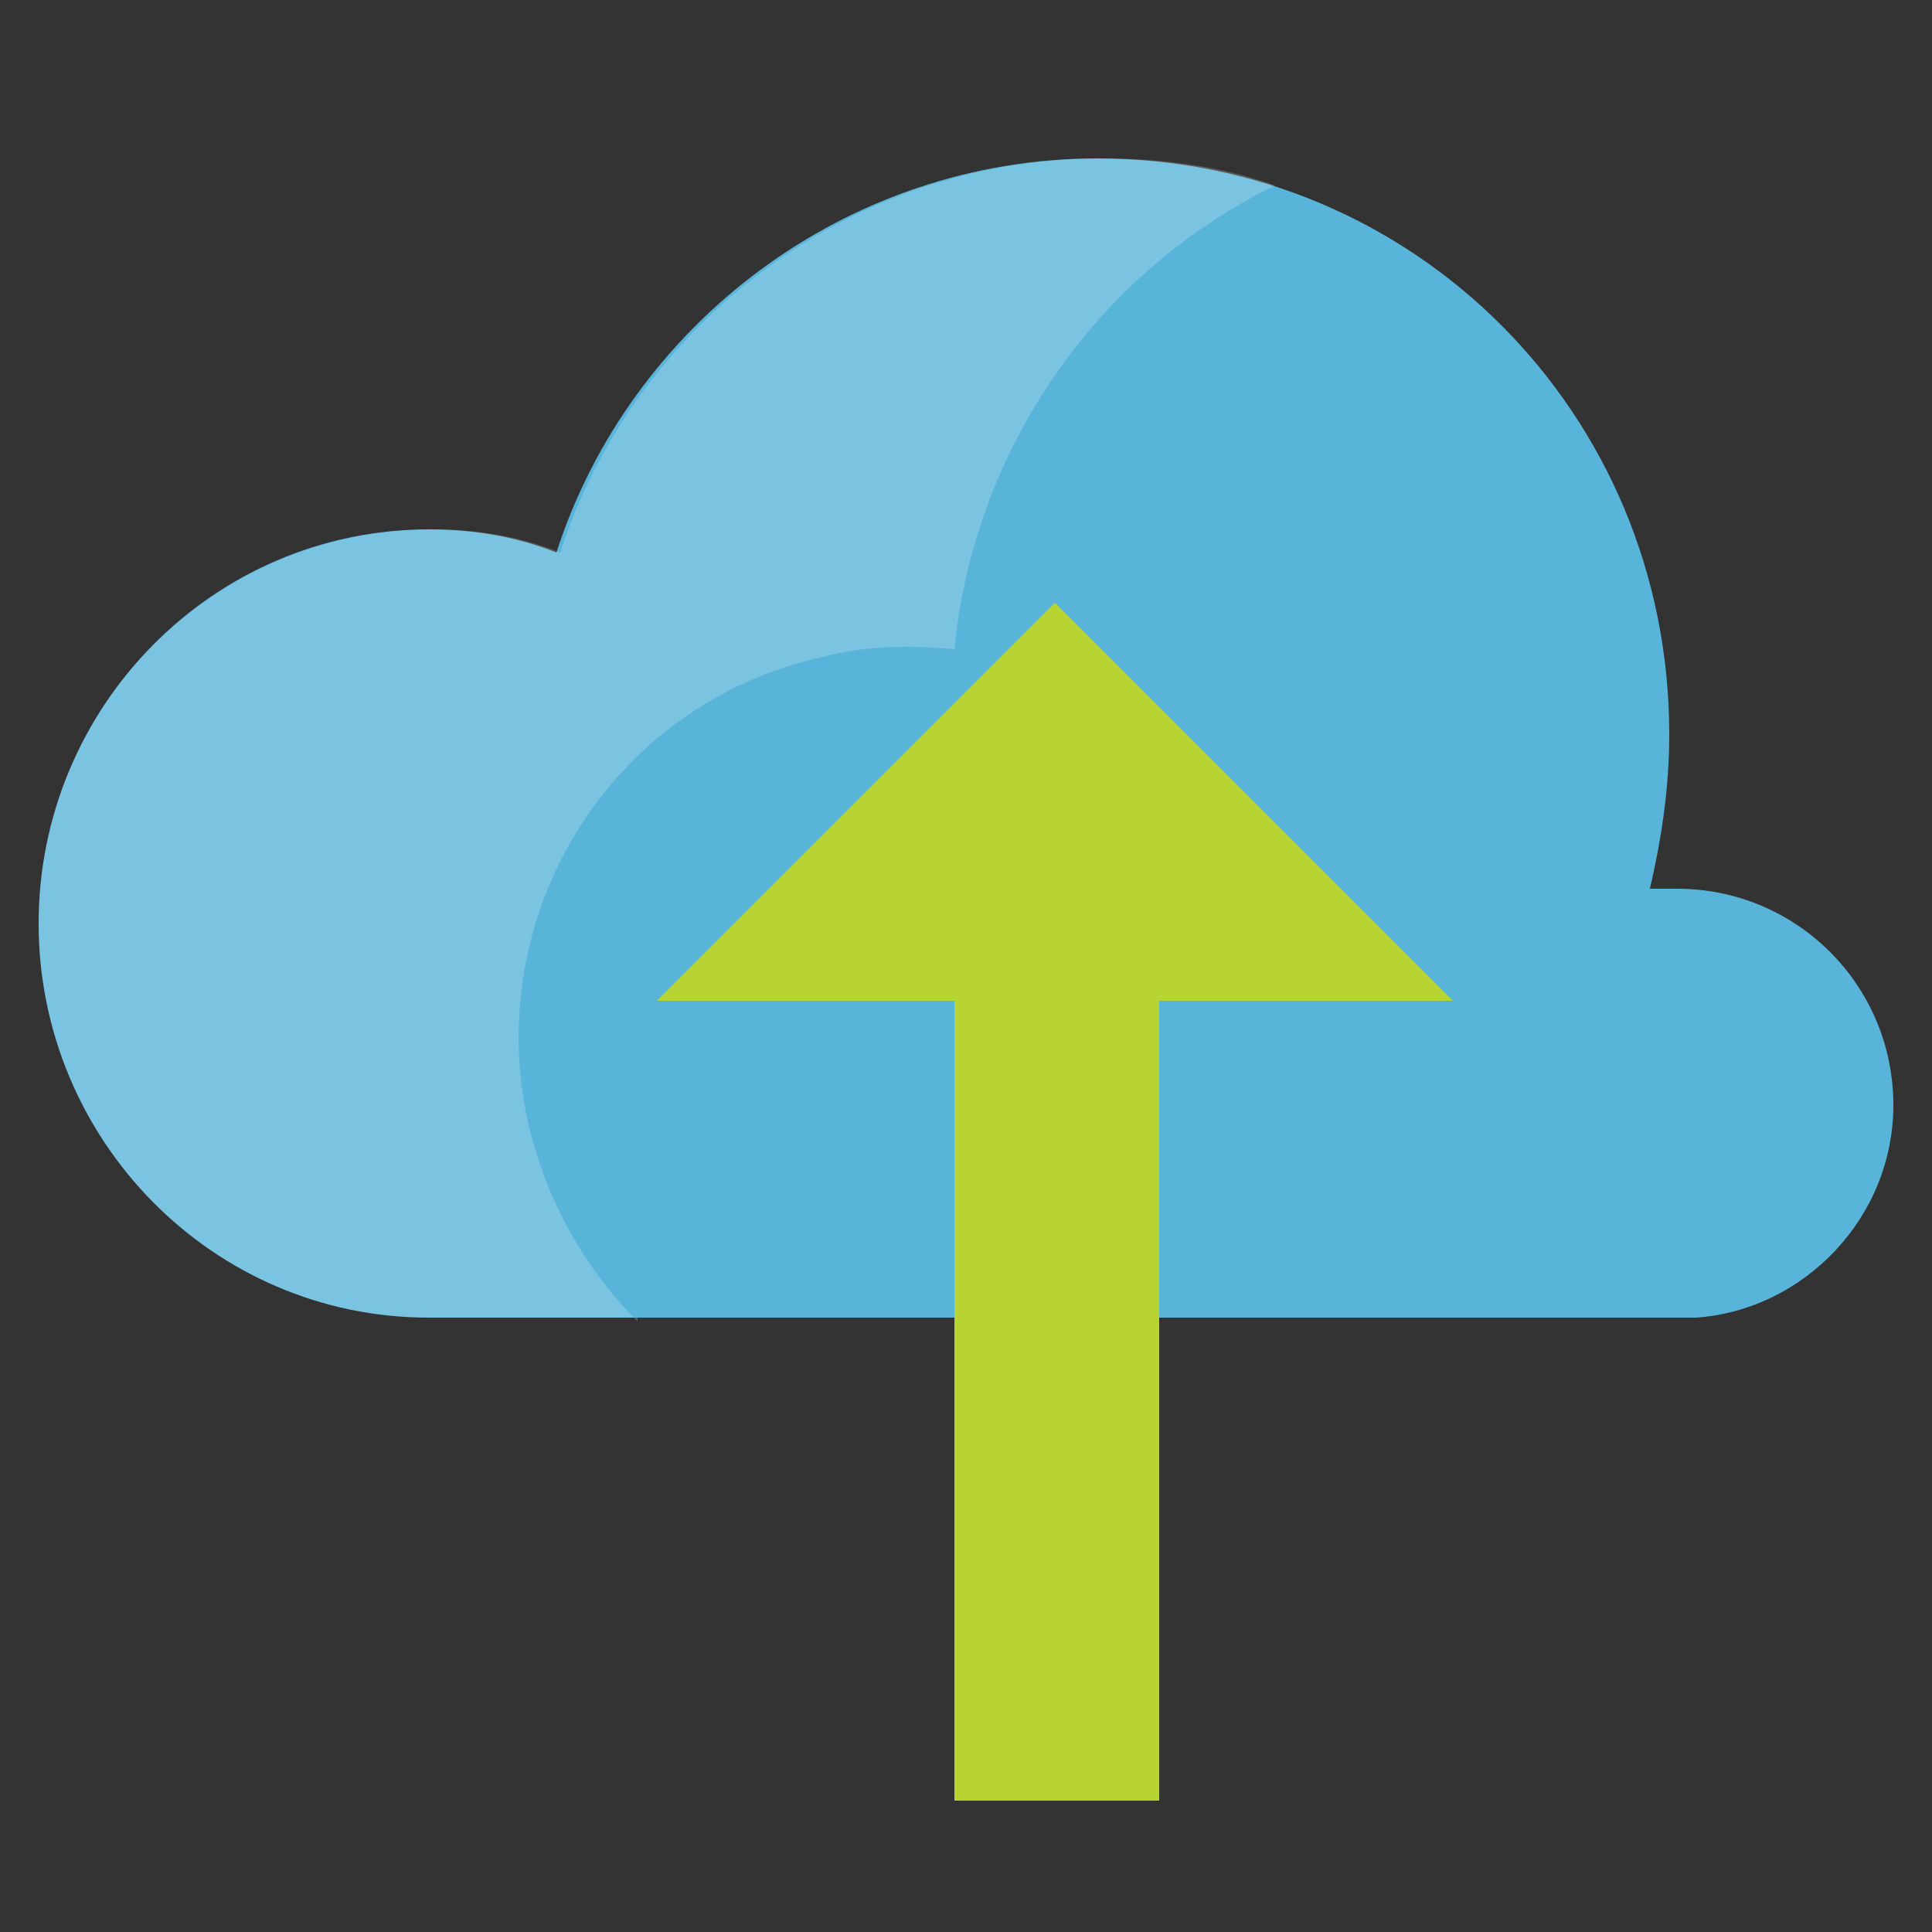 <?xml version="1.0" encoding="utf-8"?>
<!-- Generator: Adobe Illustrator 20.1.0, SVG Export Plug-In . SVG Version: 6.00 Build 0)  -->
<!DOCTYPE svg PUBLIC "-//W3C//DTD SVG 1.1//EN" "http://www.w3.org/Graphics/SVG/1.1/DTD/svg11.dtd">
<svg version="1.1" id="Layer_1" xmlns="http://www.w3.org/2000/svg" xmlns:xlink="http://www.w3.org/1999/xlink" x="0px" y="0px"
	 viewBox="0 0 50 50" style="enable-background:new 0 0 50 50;" xml:space="preserve">
<rect x="0" y="0" width="50" height="50" fill="#333333" stroke="none"/>
<g>
	<g>
		<path style="fill:#59B4D9;" d="M49,28.6c0-3.1-2.5-5.6-5.6-5.6c-0.2,0-0.5,0-0.7,0c0.3-1.3,0.5-2.6,0.5-4
			c0-8.3-6.6-14.9-14.8-14.9c-6.5,0-12.1,4.3-14,10.2c-1-0.4-2.1-0.6-3.3-0.6C5.5,13.7,1,18.3,1,23.9s4.5,10.2,10.1,10.2l0,0l0,0
			h32.8l0,0C46.7,33.9,49,31.5,49,28.6"/>
		<path style="opacity:0.2;fill:#FFFFFF;enable-background:new    ;" d="M16.5,34.2c-1.3-1.3-2.3-3-2.8-5c-1.3-5.5,2.1-11,7.6-12.2
			c1.1-0.3,2.3-0.3,3.4-0.2c0.5-5.1,3.6-9.7,8.3-12c-1.4-0.5-2.9-0.7-4.5-0.7c-6.5,0-12.1,4.3-14,10.2c-1-0.4-2.1-0.6-3.3-0.6
			C5.5,13.7,1,18.3,1,23.9s4.5,10.2,10.1,10.2l0,0l0,0h5.4V34.2z"/>
		<polygon style="fill:#B8D432;" points="27.3,15.6 17,25.9 24.7,25.9 24.7,46.6 30,46.6 30,25.9 37.6,25.9 		"/>
	</g>
</g>
</svg>
